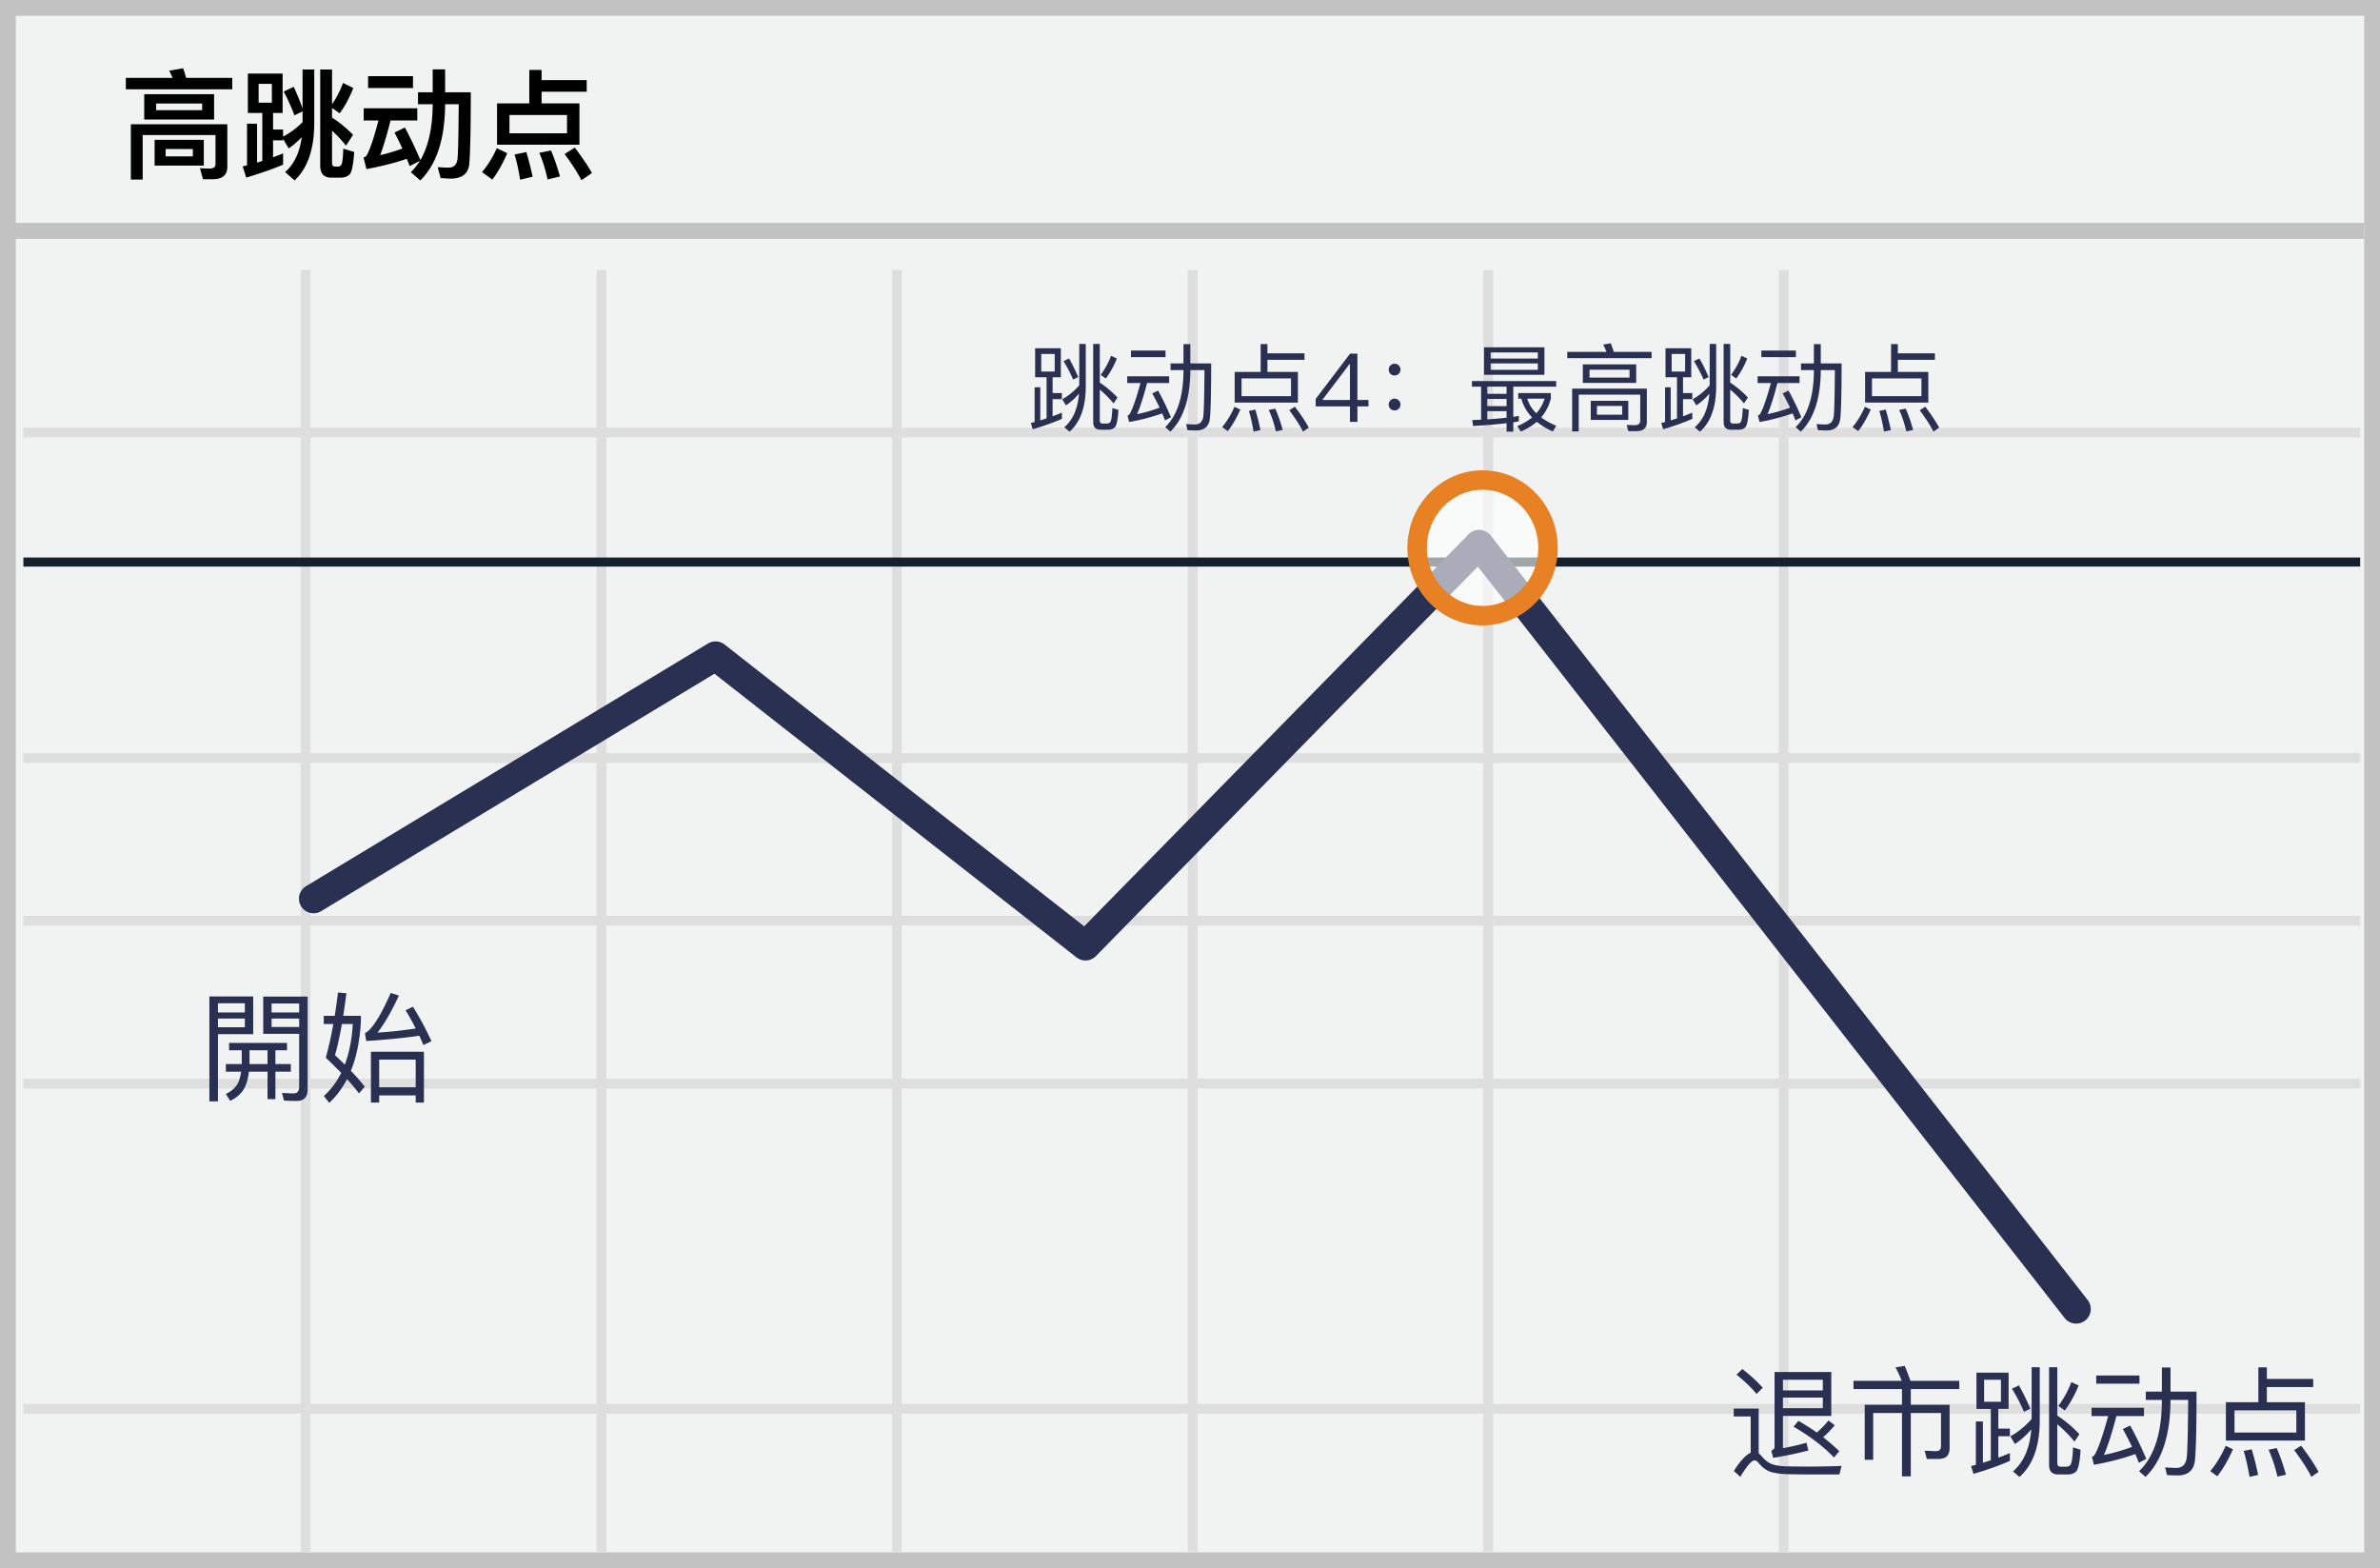 <svg width="299" height="197" xmlns="http://www.w3.org/2000/svg"><rect width="100%" height="100%" fill="#808080" stroke="none"/><g fill="none"><path fill="#F1F2F2" d="M.001 0H299v197H0z"/><path d="M1.987 1.98v193.04h295.026V1.98H1.987zM299 0v197H0V0h299z" fill="#C2C2C2"/><path d="M2.94 54.948v-1.223h293.571v1.223H2.941zm0 40.897v-1.223h293.571v1.223H2.941zm0 40.894v-1.224h293.571v1.224H2.941zm0 40.857v-1.223h293.571v1.223H2.941zM37.786 33.908h1.223v161.093h-1.223V33.908zm37.161 0h1.224v161.093h-1.224V33.908zm37.123 0h1.223v161.093h-1.223V33.908zm37.16 0h1.223v161.093h-1.223V33.908zm37.122 0h1.224v161.093h-1.224V33.908zm37.123 0h1.223v161.093h-1.223V33.908zM2.94 116.273v-1.224h293.57v1.224H2.941z" fill="#DFDEDE"/><path fill="#15212D" d="M2.94 71.18v-1.144h293.571v1.145z"/><path fill="#C2C2C2" d="M1 30v-2h296v2z"/><path d="M89.76 84.637l-49.416 29.831a1.835 1.835 0 0 1-1.897-3.142l50.5-30.485a1.835 1.835 0 0 1 2.08.127l45.18 35.4 48.302-49.257a1.835 1.835 0 0 1 2.757.156l75.008 96.047a1.835 1.835 0 0 1-2.892 2.26l-73.72-94.397-47.984 48.933a1.835 1.835 0 0 1-2.441.16L89.76 84.637z" fill="#2A3052"/><ellipse fill="#FFF" opacity=".6" cx="186.256" cy="68.824" rx="8.219" ry="8.518"/><path d="M186.256 78.566c-5.225 0-9.443-4.371-9.443-9.742 0-5.37 4.218-9.741 9.443-9.741s9.443 4.37 9.443 9.741c0 5.37-4.218 9.742-9.443 9.742zm0-2.447c3.854 0 6.996-3.256 6.996-7.295 0-4.038-3.142-7.295-6.996-7.295-3.854 0-6.996 3.257-6.996 7.295 0 4.039 3.142 7.295 6.996 7.295z" fill="#E88024"/><path d="M28.375 133.67h1.995v-1.725h-1.59v-.93h7.275v.93H34.6v1.725h1.935v.96H34.6v3.45h-.99v-3.45h-2.34c-.09.795-.27 1.47-.54 2.01-.36.705-.975 1.26-1.815 1.65l-.54-.855c.735-.36 1.26-.84 1.56-1.44.165-.39.285-.855.36-1.365h-1.92v-.96zm5.235 0v-1.725h-2.265v1.725h2.265zm-6.225-5.715v1.095h3.375v-1.095h-3.375zm3.375-.765v-1.155h-3.375v1.155h3.375zm3.36.765v1.065h3.465v-1.065H34.12zm3.465-.765v-1.125H34.12v1.125h3.465zm-5.775-2.01v4.74h-4.425v8.445h-1.08V125.18h5.505zm5.775 4.695H33.07v-4.68h5.58v11.625c0 .99-.45 1.485-1.35 1.485a29.2 29.2 0 0 1-1.62-.045l-.255-.96c.54.03 1.035.06 1.485.06.45 0 .675-.3.675-.87v-6.615zm4.875-5.19l1.065.09a128.68 128.68 0 0 1-.405 2.835h2.22v.63c-.12 2.43-.54 4.515-1.26 6.285.705.735 1.29 1.395 1.74 1.995l-.72.84a23.161 23.161 0 0 0-1.5-1.785c-.6 1.14-1.335 2.13-2.235 2.97l-.675-.855a9.862 9.862 0 0 0 2.175-2.91 79.046 79.046 0 0 0-1.935-1.905 46.84 46.84 0 0 0 .945-4.23h-1.2v-1.035h1.38c.15-.945.285-1.92.405-2.925zm.855 9.06c.57-1.5.9-3.195 1.005-5.1h-1.365c-.285 1.575-.57 2.88-.87 3.915.435.405.84.795 1.23 1.185zm9.945-1.62v6.39h-1.035v-.9h-4.59v.9H46.6v-6.39h6.66zm-5.625 4.47h4.59v-3.48h-4.59v3.48zm-1.62-5.82l-.165-.975c.87-.45 1.95-2.13 3.24-5.07l1.02.345c-.9 1.95-1.785 3.495-2.685 4.65a51.085 51.085 0 0 0 4.8-.525c-.42-.825-.84-1.59-1.275-2.28l.93-.45a37.871 37.871 0 0 1 2.325 4.335l-1.005.48c-.18-.405-.345-.795-.525-1.17-1.995.285-4.215.51-6.66.66zm172.875 41.21c1.02.795 1.875 1.575 2.565 2.355l-.78.78c-.6-.75-1.44-1.56-2.52-2.43l.735-.705zm8.52 13.245c-.795 0-1.665-.015-2.595-.03-.945-.015-1.71-.105-2.295-.27-.57-.18-1.095-.555-1.545-1.095-.195-.255-.375-.375-.555-.375-.36 0-.96.69-1.785 2.07l-.81-.735c.795-1.26 1.5-2.025 2.115-2.295v-4.56h-2.13v-.99h3.135v5.625c.12.09.225.195.345.33.36.435.735.75 1.125.945.45.21 1.11.33 1.965.36.78.015 1.74.03 2.88.03.75 0 1.515-.015 2.295-.03s1.38-.03 1.8-.06l-.27 1.08h-3.675zm-1.47-6.735c.825.48 1.59.96 2.31 1.47.57-.495 1.05-1.005 1.47-1.515l.78.6c-.48.57-.96 1.065-1.455 1.5.72.57 1.395 1.155 2.025 1.755l-.66.795c-1.32-1.38-3.015-2.67-5.085-3.87l.615-.735zm-1.95-2.925v1.335H229v-1.335h-5.01zm5.01-.9v-1.335h-5.01v1.335H229zm-5.01 3.21v4.05c.99-.18 1.98-.405 2.955-.69l.24.975c-1.17.315-2.64.63-4.425.93l-.225-.915c.27-.105.405-.255.405-.45v-9.42h7.125v5.52h-6.075zm8.865-4.41h6.06c-.24-.63-.51-1.185-.78-1.695l1.155-.18c.24.555.48 1.185.72 1.875h6.135v1.035h-6.09v1.965h4.875v5.445c0 .9-.465 1.365-1.365 1.365h-1.5l-.27-1.035 1.425.06c.42 0 .63-.21.63-.63v-4.17h-3.795v7.965h-1.11v-7.965h-3.615v5.88h-1.065v-6.915h4.68v-1.965h-6.09v-1.035zm15.45-1.035h4.035v4.56h-1.29v2.475h1.455v.96h-1.455v2.685c.51-.18 1.005-.375 1.455-.57v.975c-1.32.585-2.835 1.125-4.575 1.635l-.3-.975c.21-.06.405-.105.6-.165v-5.445h.885v5.19c.345-.105.675-.21.99-.315v-6.45h-1.8v-4.56zm3.075 3.66v-2.76h-2.115v2.76h2.115zm3.855 2.16v-6.495h1.02v6.81c-.03 3.18-.885 5.505-2.55 6.975l-.81-.705c1.35-1.17 2.115-2.925 2.295-5.28a9.59 9.59 0 0 1-2.055 1.845l-.57-.96c.99-.555 1.89-1.29 2.67-2.19zm4.995-4.635l.915.435c-.495 1.2-1.08 2.25-1.74 3.135l-.81-.57a12.35 12.35 0 0 0 1.635-3zm-1.77 5.31v4.875c0 .3.135.45.435.45h.66c.285 0 .48-.105.585-.285.15-.255.24-.975.3-2.145l.945.3c-.09 1.485-.27 2.385-.54 2.7-.24.27-.6.405-1.095.405h-1.17c-.78 0-1.155-.405-1.155-1.2v-12.27h1.035v6.075c1.005.66 1.935 1.44 2.775 2.34l-.615.93c-.72-.87-1.44-1.59-2.16-2.175zm-4.83-4.89c.51.885.99 1.86 1.44 2.925l-.795.39c-.48-1.08-.975-2.04-1.515-2.895l.87-.42zm9.72-1.245h5.43v1.035h-5.43v-1.035zm-.585 4.05h6.585v1.05h-3.465c-.6 2.28-1.125 3.9-1.575 4.89 1.185-.24 2.37-.585 3.54-1.02-.39-.81-.765-1.545-1.155-2.235l.915-.45a40.54 40.54 0 0 1 2.025 4.2l-.93.48c-.15-.39-.3-.75-.45-1.095-1.59.57-3.33 1.02-5.19 1.35l-.255-1.02c.105-.03.18-.06.24-.09.45-.615 1.05-2.28 1.8-5.01h-2.085v-1.05zm8.835-5.055h1.08v3.03h3.27c0 4.695-.075 7.59-.21 8.7-.15 1.215-.885 1.83-2.175 1.83-.255 0-.69-.015-1.32-.045l-.24-.96c.54.03 1.02.06 1.425.06.735 0 1.17-.435 1.29-1.29.09-.795.15-3.21.18-7.245h-2.22v.18c-.045 4.32-1.095 7.485-3.135 9.48l-.81-.705c1.875-1.815 2.835-4.74 2.865-8.775v-.18h-2.025v-1.05h2.025v-3.03zm12.12-.015h1.065v1.455h5.82v1.02h-5.82v1.905h4.785v4.815h-9.93v-4.815h4.08v-4.38zm4.77 8.19v-2.79h-7.77v2.79h7.77zm-8.88 1.665l.915.435c-.57 1.305-1.215 2.43-1.965 3.39l-.885-.645c.75-.885 1.395-1.95 1.935-3.18zm3.27.435c.3.99.57 2.07.81 3.225l-1.08.24c-.21-1.23-.45-2.31-.735-3.255l1.005-.21zm3.135-.15c.45 1.02.84 2.145 1.17 3.345l-1.065.24c-.3-1.275-.675-2.4-1.125-3.375l1.02-.21zm3.075-.3c.96 1.26 1.68 2.355 2.19 3.285l-.9.63c-.525-1.02-1.245-2.13-2.16-3.36l.87-.555z" fill="#2A3052"/><path d="M23.01 8.58c.12.36.255.765.375 1.2h5.79v1.44H15.81V9.78h5.865c-.135-.33-.27-.63-.42-.9l1.755-.3zm3.72 13.935H25.5l-.375-1.38 1.155.045c.525 0 .795-.18.795-.54v-3.675h-9.15v5.595H16.44v-6.945h12.12v5.34c0 1.035-.615 1.56-1.83 1.56zm-8.61-10.68h8.775v3.18H18.12v-3.18zm7.275 2.01v-.84H19.62v.84h5.775zm-5.97 3.72h6.18v3.24h-6.18v-3.24zm4.8 2.085v-.93h-3.42v.93h3.42zM31.14 9.24h4.365v4.95h-1.2v2.085h1.26v.885a9.399 9.399 0 0 0 2.445-1.83v-1.335l-1.02.495c-.42-1.11-.87-2.1-1.35-2.985l1.26-.6c.375.81.75 1.71 1.11 2.7V8.73h1.47v6.87c-.03 3.21-.855 5.565-2.475 7.065l-1.185-1.05c1.14-.99 1.83-2.46 2.085-4.38-.51.54-1.05 1.005-1.635 1.41l-.705-1.185v.165h-1.26v2.13c.435-.15.855-.315 1.26-.48v1.41c-1.35.57-2.895 1.11-4.635 1.62l-.435-1.395c.18-.06.36-.105.54-.135V15.54h1.26v4.89c.225-.075.45-.15.66-.21v-6.03H31.14V9.24zm3.015 3.66v-2.37H32.49v2.37h1.665zm8.94-2.475l1.29.63c-.48 1.23-1.05 2.28-1.71 3.18l-.96-.675v1.215c.96.615 1.83 1.335 2.64 2.16L43.47 18.3c-.585-.735-1.17-1.365-1.755-1.875v4.08c0 .27.12.42.375.42h.405c.195 0 .33-.105.42-.3.105-.21.18-.87.21-1.95l1.38.42c-.12 1.575-.3 2.505-.57 2.805-.27.27-.66.42-1.17.42H41.64c-.945 0-1.41-.51-1.41-1.5V8.73h1.485v4.365c.54-.765.99-1.65 1.38-2.67zm3.15-.855h5.64v1.485h-5.64V9.57zm-.555 4.035h6.735v1.53h-3.36c-.495 1.95-.93 3.39-1.305 4.35.945-.21 1.875-.495 2.79-.825-.33-.72-.66-1.38-.99-2.01l1.305-.63c.66 1.23 1.32 2.595 1.95 4.095 1.005-1.74 1.515-4.05 1.545-6.9v-.12h-1.845v-1.5h1.845v-2.88h1.56v2.88h3.225c0 4.95-.075 8.01-.21 9.18-.18 1.11-.96 1.665-2.34 1.665-.24 0-.645-.03-1.245-.075L54.99 21c.525.03.975.06 1.365.06.63 0 .99-.33 1.11-.99.09-.675.135-3 .165-6.975h-1.71v.12c-.045 4.305-1.08 7.455-3.12 9.45l-1.185-1.035c.435-.42.81-.9 1.14-1.425l-1.29.66c-.12-.33-.24-.63-.36-.915-1.575.54-3.27.96-5.07 1.29l-.36-1.47c.15-.045.255-.09.315-.135.39-.57.915-2.07 1.56-4.5h-1.86v-1.53zM66.495 8.79h1.545v1.275h5.67v1.455h-5.67v1.47h4.755v5.19h-10.35v-5.19h4.05v-4.2zm4.74 7.95v-2.295h-7.23v2.295h7.23zm-8.82 1.875l1.305.63c-.54 1.275-1.155 2.385-1.875 3.315l-1.29-.945c.72-.84 1.335-1.83 1.86-3zm3.705.495c.3.96.555 1.98.795 3.09l-1.575.375c-.18-1.2-.42-2.25-.69-3.165l1.47-.3zm3.105-.21c.42 1.005.795 2.1 1.125 3.27l-1.56.375c-.27-1.26-.615-2.385-1.035-3.345l1.47-.3zm2.985-.36c.93 1.23 1.65 2.295 2.16 3.195l-1.32.9c-.525-.99-1.23-2.085-2.115-3.285l1.275-.81z" fill="#000"/><path d="M130.044 43.748h3.228v3.648h-1.032v1.98h1.164v.768h-1.164v2.148c.408-.144.804-.3 1.164-.456v.78c-1.056.468-2.268.9-3.66 1.308l-.24-.78c.168-.048.324-.084.48-.132v-4.356h.708v4.152c.276-.084.54-.168.792-.252v-5.16h-1.44v-3.648zm2.46 2.928v-2.208h-1.692v2.208h1.692zm3.084 1.728v-5.196h.816v5.448c-.024 2.544-.708 4.404-2.04 5.58l-.648-.564c1.08-.936 1.692-2.34 1.836-4.224a7.672 7.672 0 0 1-1.644 1.476l-.456-.768a8.01 8.01 0 0 0 2.136-1.752zm3.996-3.708l.732.348c-.396.96-.864 1.8-1.392 2.508l-.648-.456a9.88 9.88 0 0 0 1.308-2.4zm-1.416 4.248v3.9c0 .24.108.36.348.36h.528c.228 0 .384-.084.468-.228.12-.204.192-.78.24-1.716l.756.24c-.072 1.188-.216 1.908-.432 2.16-.192.216-.48.324-.876.324h-.936c-.624 0-.924-.324-.924-.96v-9.816h.828v4.86a12.166 12.166 0 0 1 2.22 1.872l-.492.744a12.476 12.476 0 0 0-1.728-1.74zm-3.864-3.912c.408.708.792 1.488 1.152 2.34l-.636.312a18.074 18.074 0 0 0-1.212-2.316l.696-.336zm7.776-.996h4.344v.828h-4.344v-.828zm-.468 3.24h5.268v.84h-2.772c-.48 1.824-.9 3.12-1.26 3.912a18.924 18.924 0 0 0 2.832-.816 30.613 30.613 0 0 0-.924-1.788l.732-.36a32.431 32.431 0 0 1 1.62 3.36l-.744.384c-.12-.312-.24-.6-.36-.876a25.568 25.568 0 0 1-4.152 1.08l-.204-.816c.084-.024.144-.048.192-.072.36-.492.84-1.824 1.44-4.008h-1.668v-.84zm7.068-4.044h.864v2.424h2.616c0 3.756-.06 6.072-.168 6.96-.12.972-.708 1.464-1.74 1.464-.204 0-.552-.012-1.056-.036l-.192-.768c.432.024.816.048 1.14.048.588 0 .936-.348 1.032-1.032.072-.636.12-2.568.144-5.796h-1.776v.144c-.036 3.456-.876 5.988-2.508 7.584l-.648-.564c1.5-1.452 2.268-3.792 2.292-7.02v-.144h-1.62v-.84h1.62v-2.424zm9.696-.012h.852v1.164h4.656v.816h-4.656v1.524h3.828v3.852h-7.944v-3.852h3.264V43.22zm3.816 6.552V47.54h-6.216v2.232h6.216zm-7.104 1.332l.732.348c-.456 1.044-.972 1.944-1.572 2.712l-.708-.516c.6-.708 1.116-1.56 1.548-2.544zm2.616.348c.24.792.456 1.656.648 2.58l-.864.192a21.79 21.79 0 0 0-.588-2.604l.804-.168zm2.508-.12c.36.816.672 1.716.936 2.676l-.852.192c-.24-1.02-.54-1.92-.9-2.7l.816-.168zm2.46-.24c.768 1.008 1.344 1.884 1.752 2.628l-.72.504c-.42-.816-.996-1.704-1.728-2.688l.696-.444zm6.936-6.66h.924v5.82h1.392v.804h-1.392V53h-.936v-1.944h-4.308v-.936l4.32-5.688zm-.048 1.284l-3.444 4.536h3.48v-4.536h-.036zm5.64-.024c.204 0 .384.072.528.228.144.132.216.3.216.516a.698.698 0 0 1-.216.516.725.725 0 0 1-.528.216.706.706 0 0 1-.528-.216.687.687 0 0 1-.204-.516c0-.216.06-.384.204-.516a.674.674 0 0 1 .528-.228zm0 4.392c.204 0 .384.072.528.228.144.132.216.3.216.516a.698.698 0 0 1-.216.516.725.725 0 0 1-.528.216.706.706 0 0 1-.528-.216.687.687 0 0 1-.204-.516c0-.216.06-.384.204-.516a.674.674 0 0 1 .528-.228zm9.72-2.208h10.584v.696h-5.388v3.792c.24-.036.48-.072.696-.108v.684c-.216.036-.456.072-.696.12v1.164h-.84v-1.056a74.4 74.4 0 0 1-4.212.348l-.108-.744 1.116-.048v-4.152h-1.152v-.696zm1.932 4.812c.888-.06 1.704-.132 2.424-.216v-.816h-2.424v1.032zm0-1.668h2.424v-.9h-2.424v.9zm0-1.548h2.424v-.9h-2.424v.9zm-.408-5.844h7.584v3.456h-7.584v-3.456zm6.756 2.832v-.804h-5.928v.804h5.928zm-5.928-1.416h5.928v-.768h-5.928v.768zm3.852 5.04h-.384v-.708h4.092v.672a5.71 5.71 0 0 1-1.212 2.388c.528.396 1.152.744 1.896 1.056l-.444.72c-.792-.372-1.464-.78-2.004-1.224-.552.48-1.224.888-2.004 1.224l-.444-.672c.72-.312 1.344-.672 1.86-1.104a5.379 5.379 0 0 1-1.356-2.352zm1.884 1.836a5.202 5.202 0 0 0 1.044-1.836h-2.184a4.374 4.374 0 0 0 1.14 1.836zm9.348-8.796c.132.324.264.684.384 1.08h4.752v.792h-10.596v-.792h4.92a7.17 7.17 0 0 0-.408-.912l.948-.168zm3.216 11.04h-1.008l-.204-.78.96.036c.492 0 .744-.192.744-.576V49.58h-7.728v4.62h-.828v-5.376h9.384v4.2c0 .756-.444 1.14-1.32 1.14zm-6.72-8.388h6.708v2.328h-6.708v-2.328zm5.868 1.656v-.984h-5.028v.984h5.028zm-4.872 2.916h4.716v2.4h-4.716v-2.4zm3.948 1.752v-1.104h-3.168V52.1h3.168zm5.448-8.352h3.228v3.648h-1.032v1.98h1.164v.768h-1.164v2.148c.408-.144.804-.3 1.164-.456v.78c-1.056.468-2.268.9-3.66 1.308l-.24-.78c.168-.048.324-.084.48-.132v-4.356h.708v4.152c.276-.084.54-.168.792-.252v-5.16h-1.44v-3.648zm2.46 2.928v-2.208h-1.692v2.208h1.692zm3.084 1.728v-5.196h.816v5.448c-.024 2.544-.708 4.404-2.04 5.58l-.648-.564c1.08-.936 1.692-2.34 1.836-4.224a7.672 7.672 0 0 1-1.644 1.476l-.456-.768a8.01 8.01 0 0 0 2.136-1.752zm3.996-3.708l.732.348c-.396.96-.864 1.8-1.392 2.508l-.648-.456a9.88 9.88 0 0 0 1.308-2.4zm-1.416 4.248v3.9c0 .24.108.36.348.36h.528c.228 0 .384-.084.468-.228.12-.204.192-.78.24-1.716l.756.24c-.072 1.188-.216 1.908-.432 2.16-.192.216-.48.324-.876.324h-.936c-.624 0-.924-.324-.924-.96v-9.816h.828v4.86a12.166 12.166 0 0 1 2.22 1.872l-.492.744a12.476 12.476 0 0 0-1.728-1.74zm-3.864-3.912c.408.708.792 1.488 1.152 2.34l-.636.312a18.074 18.074 0 0 0-1.212-2.316l.696-.336zm7.776-.996h4.344v.828h-4.344v-.828zm-.468 3.24h5.268v.84h-2.772c-.48 1.824-.9 3.12-1.26 3.912a18.924 18.924 0 0 0 2.832-.816 30.613 30.613 0 0 0-.924-1.788l.732-.36a32.431 32.431 0 0 1 1.62 3.36l-.744.384c-.12-.312-.24-.6-.36-.876a25.568 25.568 0 0 1-4.152 1.08l-.204-.816c.084-.024.144-.048.192-.072.36-.492.84-1.824 1.44-4.008h-1.668v-.84zm7.068-4.044h.864v2.424h2.616c0 3.756-.06 6.072-.168 6.96-.12.972-.708 1.464-1.74 1.464-.204 0-.552-.012-1.056-.036l-.192-.768c.432.024.816.048 1.14.048.588 0 .936-.348 1.032-1.032.072-.636.12-2.568.144-5.796h-1.776v.144c-.036 3.456-.876 5.988-2.508 7.584l-.648-.564c1.5-1.452 2.268-3.792 2.292-7.02v-.144h-1.62v-.84h1.62v-2.424zm9.696-.012h.852v1.164h4.656v.816h-4.656v1.524h3.828v3.852h-7.944v-3.852h3.264V43.22zm3.816 6.552V47.54h-6.216v2.232h6.216zm-7.104 1.332l.732.348c-.456 1.044-.972 1.944-1.572 2.712l-.708-.516c.6-.708 1.116-1.56 1.548-2.544zm2.616.348c.24.792.456 1.656.648 2.58l-.864.192a21.79 21.79 0 0 0-.588-2.604l.804-.168zm2.508-.12c.36.816.672 1.716.936 2.676l-.852.192c-.24-1.02-.54-1.92-.9-2.7l.816-.168zm2.46-.24c.768 1.008 1.344 1.884 1.752 2.628l-.72.504c-.42-.816-.996-1.704-1.728-2.688l.696-.444z" fill="#2A3052"/></g></svg>